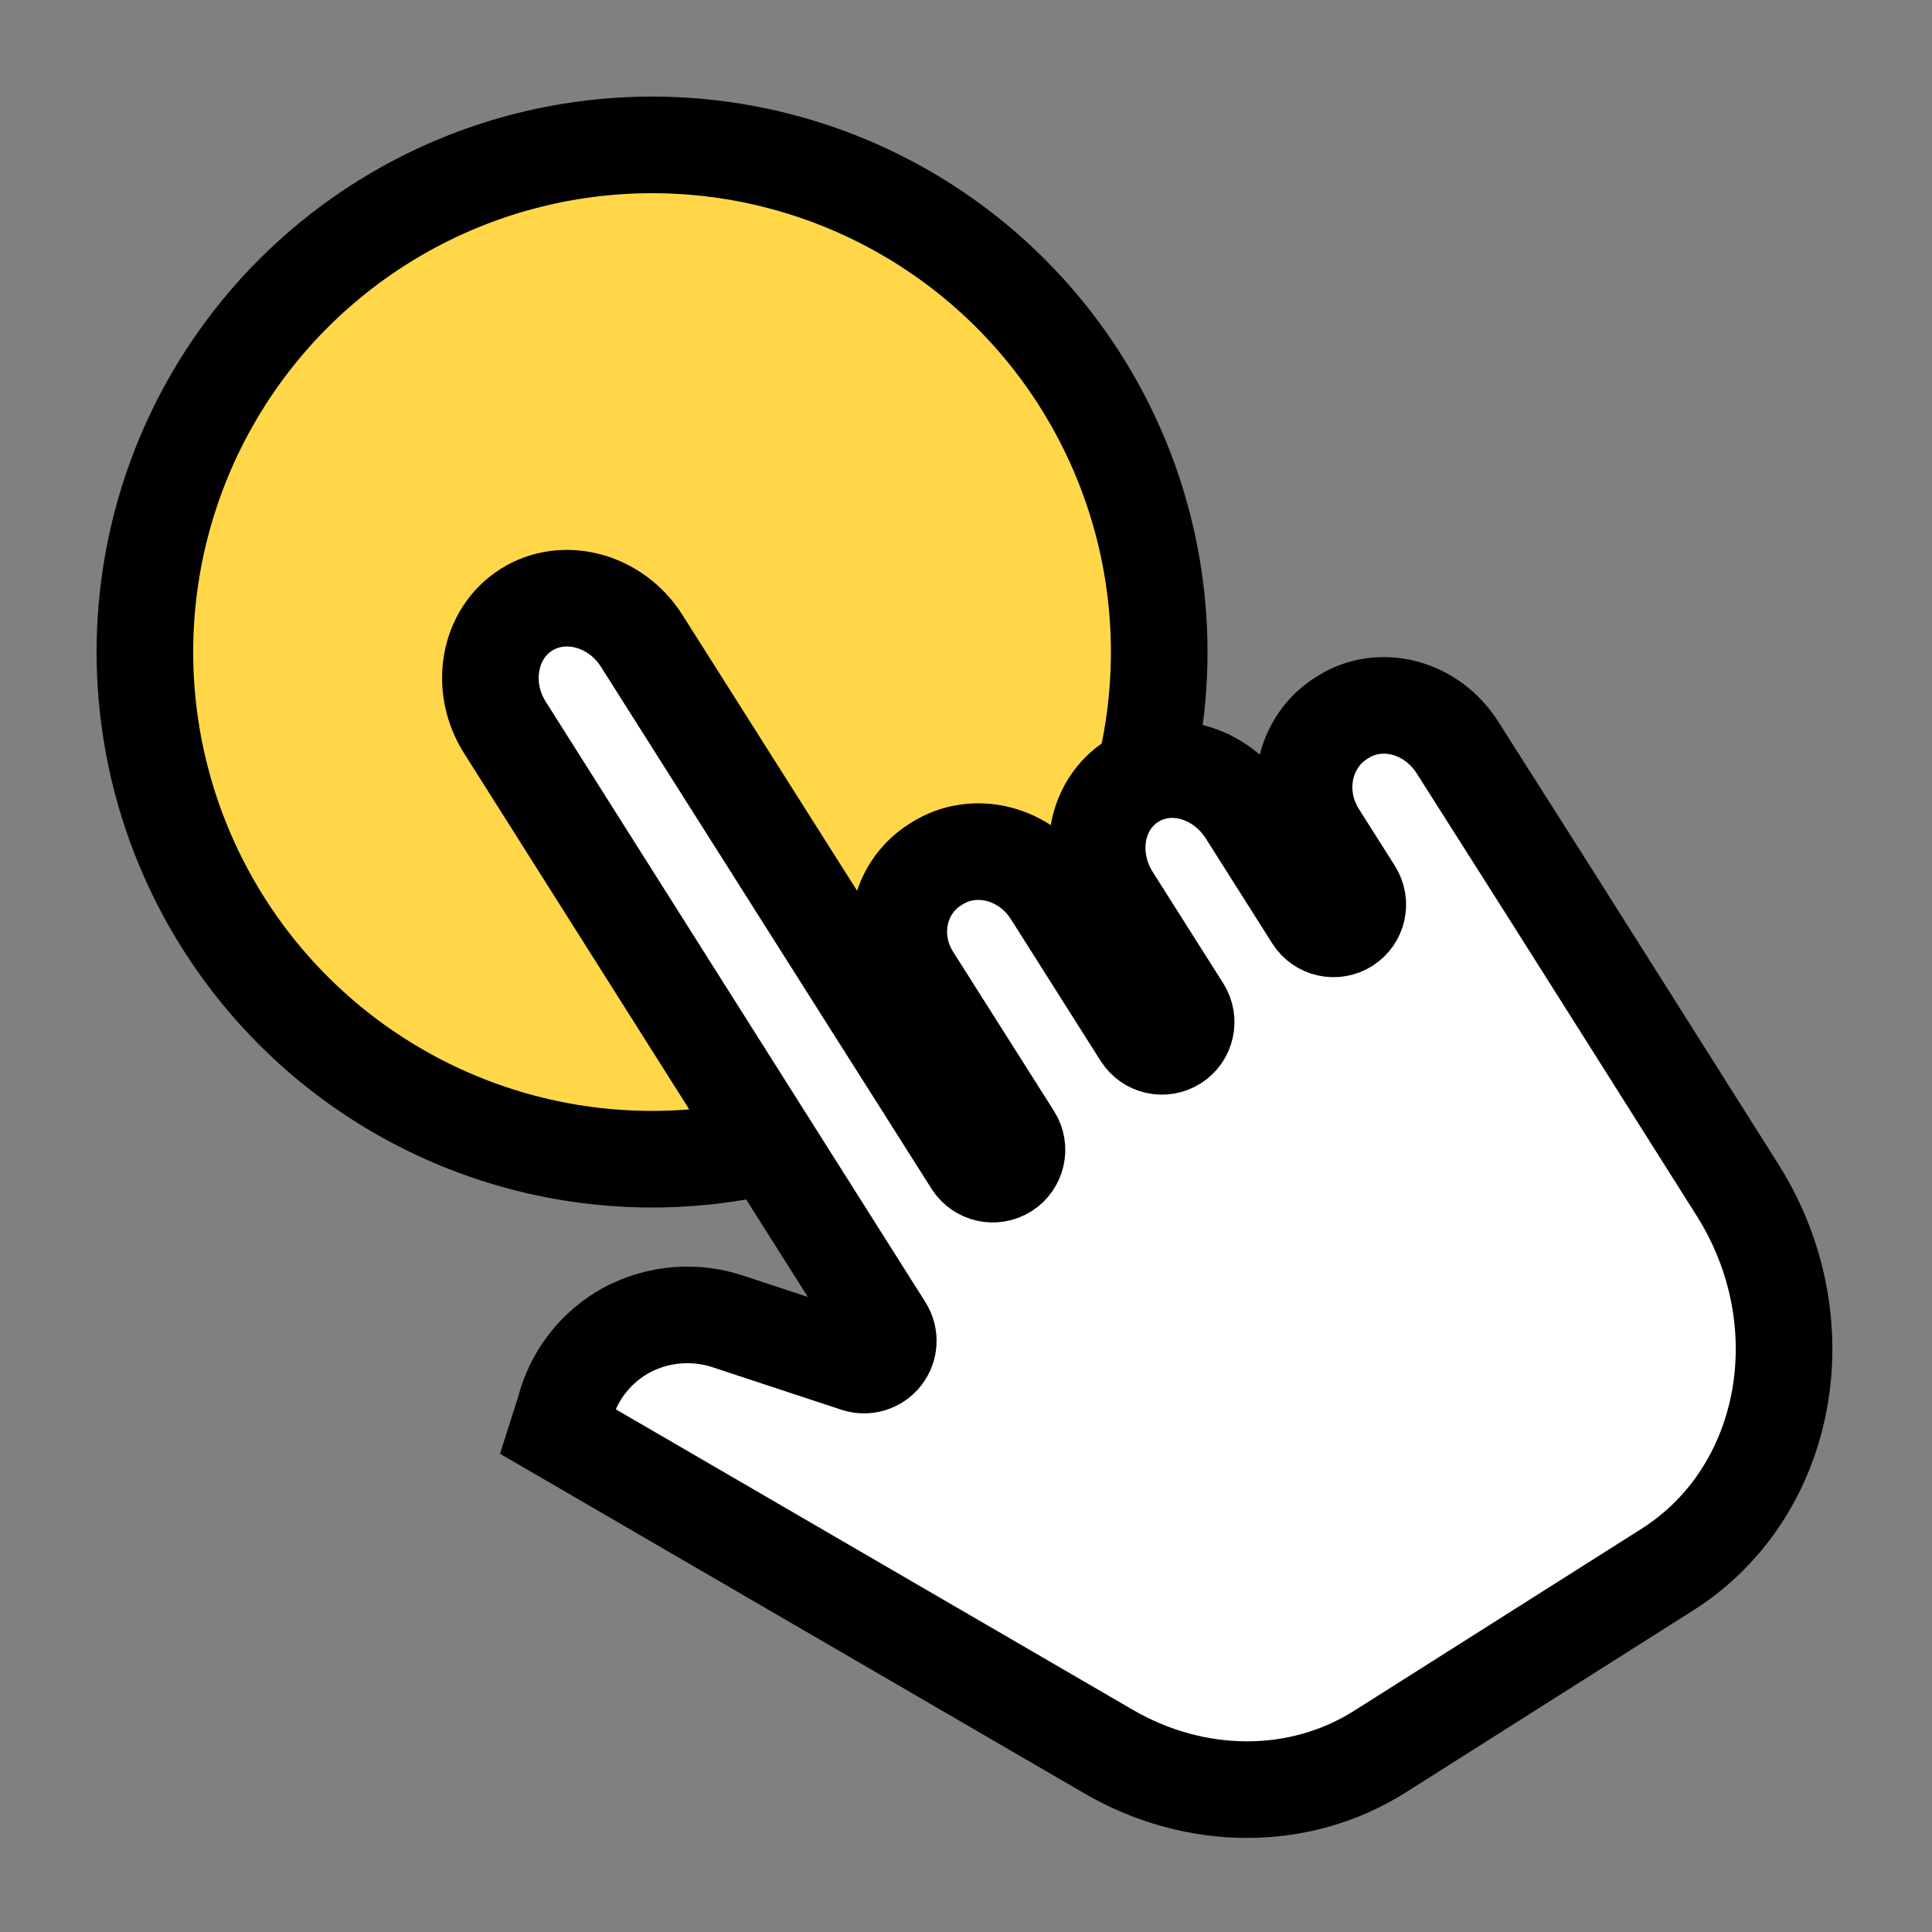 <svg width="40" height="40" viewBox="0 0 40 40" fill="none" xmlns="http://www.w3.org/2000/svg">
<rect x="0" y="0" width="40" height="40" fill="#808080" stroke="none"/>
<g clip-path="url(#clip0)">
<circle cx="13.5" cy="13.5" r="10.5" fill="#FFD749" stroke="black" stroke-width="2"/>
<path d="M27.805 14.847L27.765 14.872C26.989 15.364 26.753 16.437 27.29 17.285L28.034 18.46C28.182 18.695 28.113 19.005 27.879 19.153C27.644 19.302 27.334 19.232 27.186 18.998L25.812 16.828C25.275 15.98 24.222 15.68 23.446 16.171C22.666 16.665 22.487 17.745 23.024 18.593L24.481 20.893C24.629 21.127 24.559 21.437 24.325 21.585C24.091 21.734 23.781 21.664 23.632 21.43L21.776 18.498C21.239 17.651 20.175 17.386 19.399 17.878L19.356 17.905C18.6 18.384 18.369 19.419 18.887 20.238L20.978 23.539C21.126 23.773 21.056 24.083 20.822 24.232C20.588 24.38 20.278 24.31 20.13 24.076L18.1 20.871C18.093 20.86 18.085 20.85 18.078 20.839C18.062 20.813 18.047 20.787 18.03 20.761L13.285 13.267C12.748 12.419 11.671 12.134 10.896 12.626C10.12 13.117 9.917 14.211 10.452 15.059L18.313 27.492C18.427 27.671 18.415 27.902 18.285 28.069C18.154 28.236 17.933 28.304 17.732 28.237L15.104 27.37C14.402 27.128 13.632 27.188 12.976 27.537C12.338 27.884 11.873 28.481 11.692 29.185C11.69 29.193 11.688 29.202 11.685 29.21L11.549 29.637L22.954 36.266C24.755 37.312 26.909 37.317 28.569 36.266L34.516 32.5C37.047 30.898 37.697 27.366 35.973 24.637C35.06 23.191 34.375 22.107 33.824 21.234C32.349 18.899 31.807 18.04 30.174 15.474C29.637 14.63 28.579 14.357 27.805 14.847Z" fill="white" stroke="black" stroke-width="2"/>
</g>
<defs>
<clipPath id="clip0">
<rect width="40" height="40" fill="white"/>
</clipPath>
</defs>
</svg>
